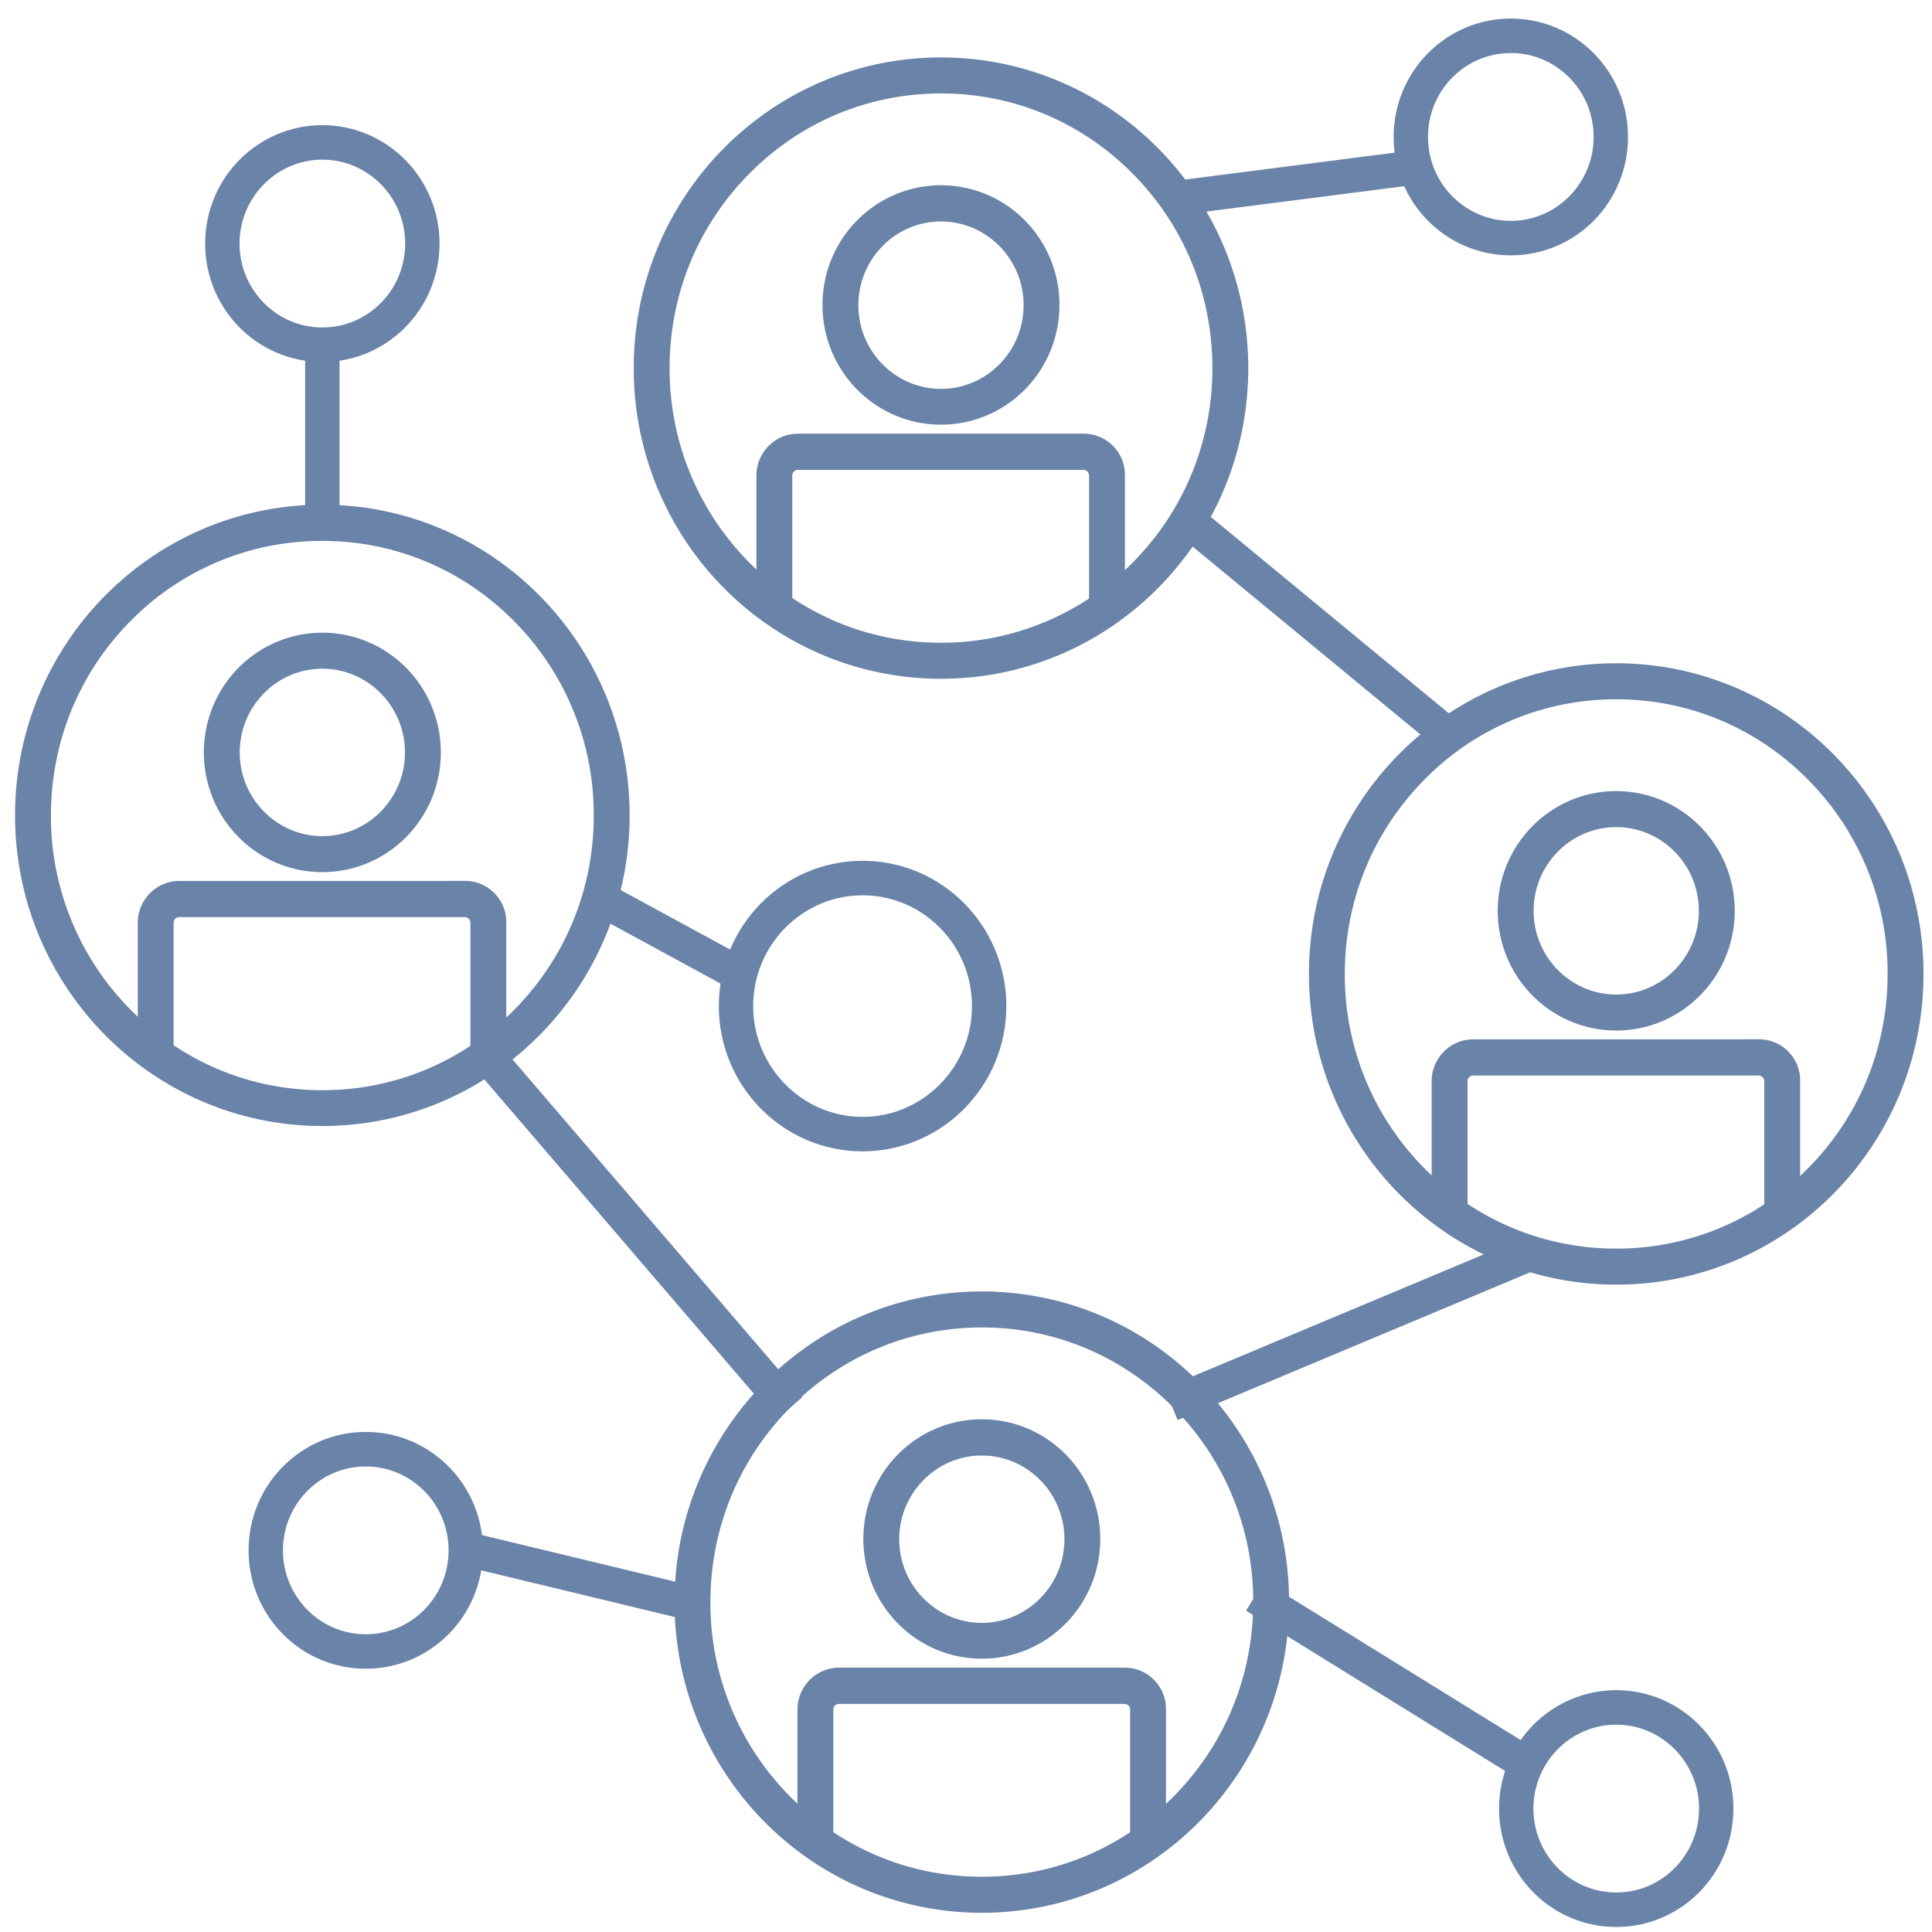<svg xmlns="http://www.w3.org/2000/svg" width="82" height="82" class="hidden sr-only">
    <g viewBox="0 0 82 82" fill="none" xmlns="http://www.w3.org/2000/svg" id="ico-group">
    <mask id="a" maskUnits="userSpaceOnUse" x=".139" y=".287" width="82" height="82" fill="#000">
      <path fill="#fff" d="M.139.287h82v82h-82z"></path>
      <path d="M36.61 37.499c2.843 0 5.144 2.337 5.144 5.202 0 2.866-2.31 5.203-5.144 5.203-2.832 0-5.143-2.337-5.143-5.203 0-2.865 2.31-5.202 5.143-5.202zm0-.464c-3.098 0-5.601 2.541-5.601 5.666 0 3.125 2.512 5.666 5.601 5.666 3.09 0 5.602-2.54 5.602-5.666 0-3.125-2.503-5.666-5.602-5.666zM64.124 1.75c2.21 0 4.015 1.818 4.015 4.062 0 2.245-1.806 4.062-4.015 4.062-2.21 0-4.016-1.817-4.016-4.062 0-2.244 1.797-4.061 4.016-4.061zm0-.463c-2.466 0-4.474 2.022-4.474 4.525 0 2.504 1.998 4.526 4.474 4.526 2.475 0 4.474-2.022 4.474-4.526 0-2.503-2.008-4.525-4.474-4.525zM13.681 6.276c2.21 0 4.016 1.818 4.016 4.062s-1.797 4.061-4.016 4.061c-2.218 0-4.015-1.826-4.015-4.061s1.806-4.062 4.015-4.062zm0-.464c-2.466 0-4.474 2.022-4.474 4.526s1.999 4.525 4.474 4.525c2.476 0 4.474-2.021 4.474-4.525 0-2.504-2.008-4.526-4.474-4.526zm1.843 55.928c2.21 0 4.016 1.817 4.016 4.06 0 2.245-1.797 4.063-4.016 4.063-2.219 0-4.015-1.818-4.015-4.062s1.806-4.062 4.015-4.062zm0-.465c-2.466 0-4.474 2.022-4.474 4.526s1.999 4.525 4.474 4.525 4.474-2.021 4.474-4.525c0-2.504-1.999-4.526-4.474-4.526zM68.598 72.7c2.21 0 4.015 1.818 4.015 4.062s-1.797 4.061-4.015 4.061c-2.219 0-4.016-1.826-4.016-4.061S66.38 72.7 68.598 72.7zm0-.464c-2.466 0-4.474 2.022-4.474 4.526s1.998 4.525 4.474 4.525c2.475 0 4.474-2.022 4.474-4.525 0-2.504-2.008-4.526-4.474-4.526zm-26.927-10.96c2.21 0 4.007 1.817 4.007 4.052 0 2.235-1.797 4.052-4.007 4.052s-4.006-1.817-4.006-4.052c0-2.235 1.806-4.053 4.006-4.053zm0-.538c-2.503 0-4.529 2.049-4.529 4.58 0 2.532 2.026 4.582 4.53 4.582 2.502 0 4.528-2.05 4.528-4.581 0-2.532-2.026-4.581-4.529-4.581z"></path>
      <path d="M41.671 55.841c3.21 0 6.225 1.262 8.499 3.561a12.142 12.142 0 0 1 3.52 8.597c0 3.245-1.246 6.296-3.52 8.596s-5.29 3.56-8.499 3.56c-3.209 0-6.225-1.26-8.498-3.56a12.143 12.143 0 0 1-3.521-8.596c0-3.246 1.247-6.297 3.52-8.597 2.274-2.29 5.29-3.56 8.5-3.56zm0-.528c-6.93 0-12.542 5.675-12.542 12.686 0 7.01 5.611 12.685 12.542 12.685S54.213 75.01 54.213 68c0-7.01-5.61-12.686-12.542-12.686z"></path>
      <path d="M47.74 71.281H35.611c-.697 0-1.265.575-1.265 1.28v5.072c.174.13.348.25.523.362v-5.434a.74.74 0 0 1 .733-.742h12.13a.74.74 0 0 1 .733.742v5.434c.174-.12.357-.241.522-.362v-5.072a1.248 1.248 0 0 0-1.247-1.28zm20.858-36.675c2.21 0 4.006 1.817 4.006 4.052 0 2.235-1.797 4.053-4.006 4.053-2.21 0-4.007-1.818-4.007-4.053s1.797-4.052 4.007-4.052zm0-.529c-2.503 0-4.53 2.05-4.53 4.581 0 2.532 2.027 4.581 4.53 4.581 2.502 0 4.529-2.05 4.529-4.58 0-2.532-2.036-4.582-4.53-4.582z"></path>
      <path d="M68.598 29.18c3.208 0 6.225 1.262 8.498 3.562a12.14 12.14 0 0 1 3.52 8.596c0 3.246-1.246 6.297-3.52 8.596a11.864 11.864 0 0 1-8.498 3.561c-3.21 0-6.225-1.26-8.5-3.56a12.142 12.142 0 0 1-3.52-8.597c0-3.245 1.247-6.296 3.52-8.596a11.852 11.852 0 0 1 8.5-3.561zm0-.528c-6.931 0-12.542 5.676-12.542 12.686s5.61 12.686 12.542 12.686c6.93 0 12.541-5.675 12.541-12.686 0-7.01-5.62-12.686-12.541-12.686z"></path>
      <path d="M74.658 44.612h-12.13c-.696 0-1.265.575-1.265 1.28v5.072c.174.13.349.25.523.361v-5.434a.74.74 0 0 1 .733-.742h12.13a.74.74 0 0 1 .733.742v5.434c.174-.12.358-.24.522-.361V45.89a1.248 1.248 0 0 0-1.246-1.28zM39.938 8.9c2.21 0 4.007 1.818 4.007 4.053s-1.797 4.052-4.007 4.052-4.006-1.817-4.006-4.052c0-2.235 1.797-4.053 4.006-4.053zm0-.537c-2.502 0-4.529 2.049-4.529 4.58 0 2.532 2.027 4.582 4.53 4.582 2.502 0 4.528-2.05 4.528-4.581 0-2.532-2.026-4.581-4.529-4.581z"></path>
      <path d="M39.938 3.466c3.21 0 6.226 1.261 8.5 3.561 2.273 2.3 3.52 5.35 3.52 8.597 0 3.245-1.247 6.296-3.52 8.596a11.866 11.866 0 0 1-8.5 3.56c-3.208 0-6.225-1.26-8.498-3.56a12.143 12.143 0 0 1-3.52-8.596c0-3.246 1.246-6.297 3.52-8.597 2.273-2.3 5.29-3.56 8.498-3.56zm0-.528c-6.93 0-12.541 5.675-12.541 12.685 0 7.011 5.61 12.686 12.541 12.686S52.48 22.634 52.48 15.623c0-7.01-5.62-12.685-12.541-12.685z"></path>
      <path d="M45.999 18.906h-12.13c-.697 0-1.265.575-1.265 1.28v5.072c.174.13.349.25.523.362v-5.434a.74.74 0 0 1 .733-.742h12.13a.74.74 0 0 1 .733.742v5.434c.174-.12.357-.241.522-.362v-5.072A1.248 1.248 0 0 0 46 18.906zm-32.318 8.977c2.21 0 4.007 1.817 4.007 4.052 0 2.235-1.797 4.052-4.007 4.052s-4.006-1.817-4.006-4.052c0-2.235 1.797-4.052 4.006-4.052zm0-.529c-2.503 0-4.529 2.05-4.529 4.581 0 2.532 2.026 4.581 4.53 4.581 2.502 0 4.528-2.05 4.528-4.58 0-2.532-2.026-4.582-4.529-4.582z"></path>
      <path d="M13.681 22.458c3.21 0 6.225 1.261 8.499 3.56a12.142 12.142 0 0 1 3.52 8.597c0 3.246-1.246 6.296-3.52 8.596s-5.29 3.561-8.499 3.561c-3.208 0-6.225-1.27-8.498-3.57a12.142 12.142 0 0 1-3.521-8.596c0-3.246 1.247-6.297 3.52-8.597a11.857 11.857 0 0 1 8.5-3.551zm0-.538c-6.93 0-12.542 5.684-12.542 12.686 0 7.001 5.611 12.685 12.542 12.685s12.542-5.675 12.542-12.685c0-7.01-5.62-12.686-12.542-12.686z"></path>
      <path d="M19.741 37.889H7.612c-.697 0-1.265.574-1.265 1.28v5.072c.174.13.348.25.522.361v-5.434a.74.74 0 0 1 .734-.742h12.13a.74.74 0 0 1 .733.742v5.434c.174-.12.357-.24.522-.361v-5.073a1.248 1.248 0 0 0-1.247-1.28zM50.77 22.076l-.29.36 10.642 8.78.29-.36-10.642-8.78zm13.731 31.066l-14.423 6.045.176.429 14.423-6.046-.176-.428zM25.802 38.05l-.217.409 5.499 2.991.217-.408-5.499-2.992z"></path>
      <path d="M20.652 44.45l-.346.303 12.695 14.802.346-.304-12.695-14.802zM59.824 6.902L50.2 8.137l.058.46 9.623-1.235-.057-.46zM13.91 14.854h-.458v7.066h.459v-7.066zm6.143 50.717l-.106.451 9.133 2.201.106-.45-9.133-2.202zm33.76 2.233l-.24.395 10.903 6.746.24-.396-10.903-6.745z"></path>
    </mask>
    <path d="M36.61 37.499c2.843 0 5.144 2.337 5.144 5.202 0 2.866-2.31 5.203-5.144 5.203-2.832 0-5.143-2.337-5.143-5.203 0-2.865 2.31-5.202 5.143-5.202zm0-.464c-3.098 0-5.601 2.541-5.601 5.666 0 3.125 2.512 5.666 5.601 5.666 3.09 0 5.602-2.54 5.602-5.666 0-3.125-2.503-5.666-5.602-5.666zM64.124 1.75c2.21 0 4.015 1.818 4.015 4.062 0 2.245-1.806 4.062-4.015 4.062-2.21 0-4.016-1.817-4.016-4.062 0-2.244 1.797-4.061 4.016-4.061zm0-.463c-2.466 0-4.474 2.022-4.474 4.525 0 2.504 1.998 4.526 4.474 4.526 2.475 0 4.474-2.022 4.474-4.526 0-2.503-2.008-4.525-4.474-4.525zM13.681 6.276c2.21 0 4.016 1.818 4.016 4.062s-1.797 4.061-4.016 4.061c-2.218 0-4.015-1.826-4.015-4.061s1.806-4.062 4.015-4.062zm0-.464c-2.466 0-4.474 2.022-4.474 4.526s1.999 4.525 4.474 4.525c2.476 0 4.474-2.021 4.474-4.525 0-2.504-2.008-4.526-4.474-4.526zm1.843 55.928c2.21 0 4.016 1.817 4.016 4.06 0 2.245-1.797 4.063-4.016 4.063-2.219 0-4.015-1.818-4.015-4.062s1.806-4.062 4.015-4.062zm0-.465c-2.466 0-4.474 2.022-4.474 4.526s1.999 4.525 4.474 4.525 4.474-2.021 4.474-4.525c0-2.504-1.999-4.526-4.474-4.526zM68.598 72.7c2.21 0 4.015 1.818 4.015 4.062s-1.797 4.061-4.015 4.061c-2.219 0-4.016-1.826-4.016-4.061S66.38 72.7 68.598 72.7zm0-.464c-2.466 0-4.474 2.022-4.474 4.526s1.998 4.525 4.474 4.525c2.475 0 4.474-2.022 4.474-4.525 0-2.504-2.008-4.526-4.474-4.526zm-26.927-10.96c2.21 0 4.007 1.817 4.007 4.052 0 2.235-1.797 4.052-4.007 4.052s-4.006-1.817-4.006-4.052c0-2.235 1.806-4.053 4.006-4.053zm0-.538c-2.503 0-4.529 2.049-4.529 4.58 0 2.532 2.026 4.582 4.53 4.582 2.502 0 4.528-2.05 4.528-4.581 0-2.532-2.026-4.581-4.529-4.581z"
      fill="#4A6184"></path>
    <path d="M41.671 55.841c3.21 0 6.225 1.262 8.499 3.561a12.142 12.142 0 0 1 3.52 8.597c0 3.245-1.246 6.296-3.52 8.596s-5.29 3.56-8.499 3.56c-3.209 0-6.225-1.26-8.498-3.56a12.143 12.143 0 0 1-3.521-8.596c0-3.246 1.247-6.297 3.52-8.597 2.274-2.29 5.29-3.56 8.5-3.56zm0-.528c-6.93 0-12.542 5.675-12.542 12.686 0 7.01 5.611 12.685 12.542 12.685S54.213 75.01 54.213 68c0-7.01-5.61-12.686-12.542-12.686z"
      fill="#4A6184"></path>
    <path d="M47.74 71.281H35.611c-.697 0-1.265.575-1.265 1.28v5.072c.174.13.348.25.523.362v-5.434a.74.74 0 0 1 .733-.742h12.13a.74.74 0 0 1 .733.742v5.434c.174-.12.357-.241.522-.362v-5.072a1.248 1.248 0 0 0-1.247-1.28zm20.858-36.675c2.21 0 4.006 1.817 4.006 4.052 0 2.235-1.797 4.053-4.006 4.053-2.21 0-4.007-1.818-4.007-4.053s1.797-4.052 4.007-4.052zm0-.529c-2.503 0-4.53 2.05-4.53 4.581 0 2.532 2.027 4.581 4.53 4.581 2.502 0 4.529-2.05 4.529-4.58 0-2.532-2.036-4.582-4.53-4.582z"
      fill="#4A6184"></path>
    <path d="M68.598 29.18c3.208 0 6.225 1.262 8.498 3.562a12.14 12.14 0 0 1 3.52 8.596c0 3.246-1.246 6.297-3.52 8.596a11.864 11.864 0 0 1-8.498 3.561c-3.21 0-6.225-1.26-8.5-3.56a12.142 12.142 0 0 1-3.52-8.597c0-3.245 1.247-6.296 3.52-8.596a11.852 11.852 0 0 1 8.5-3.561zm0-.528c-6.931 0-12.542 5.676-12.542 12.686s5.61 12.686 12.542 12.686c6.93 0 12.541-5.675 12.541-12.686 0-7.01-5.62-12.686-12.541-12.686z"
      fill="#4A6184"></path>
    <path d="M74.658 44.612h-12.13c-.696 0-1.265.575-1.265 1.28v5.072c.174.13.349.25.523.361v-5.434a.74.74 0 0 1 .733-.742h12.13a.74.74 0 0 1 .733.742v5.434c.174-.12.358-.24.522-.361V45.89a1.248 1.248 0 0 0-1.246-1.28zM39.938 8.9c2.21 0 4.007 1.818 4.007 4.053s-1.797 4.052-4.007 4.052-4.006-1.817-4.006-4.052c0-2.235 1.797-4.053 4.006-4.053zm0-.537c-2.502 0-4.529 2.049-4.529 4.58 0 2.532 2.027 4.582 4.53 4.582 2.502 0 4.528-2.05 4.528-4.581 0-2.532-2.026-4.581-4.529-4.581z"
      fill="#4A6184"></path>
    <path d="M39.938 3.466c3.21 0 6.226 1.261 8.5 3.561 2.273 2.3 3.52 5.35 3.52 8.597 0 3.245-1.247 6.296-3.52 8.596a11.866 11.866 0 0 1-8.5 3.56c-3.208 0-6.225-1.26-8.498-3.56a12.143 12.143 0 0 1-3.52-8.596c0-3.246 1.246-6.297 3.52-8.597 2.273-2.3 5.29-3.56 8.498-3.56zm0-.528c-6.93 0-12.541 5.675-12.541 12.685 0 7.011 5.61 12.686 12.541 12.686S52.48 22.634 52.48 15.623c0-7.01-5.62-12.685-12.541-12.685z"
      fill="#4A6184"></path>
    <path d="M45.999 18.906h-12.13c-.697 0-1.265.575-1.265 1.28v5.072c.174.13.349.25.523.362v-5.434a.74.74 0 0 1 .733-.742h12.13a.74.74 0 0 1 .733.742v5.434c.174-.12.357-.241.522-.362v-5.072A1.248 1.248 0 0 0 46 18.906zm-32.318 8.977c2.21 0 4.007 1.817 4.007 4.052 0 2.235-1.797 4.052-4.007 4.052s-4.006-1.817-4.006-4.052c0-2.235 1.797-4.052 4.006-4.052zm0-.529c-2.503 0-4.529 2.05-4.529 4.581 0 2.532 2.026 4.581 4.53 4.581 2.502 0 4.528-2.05 4.528-4.58 0-2.532-2.026-4.582-4.529-4.582z"
      fill="#4A6184"></path>
    <path d="M13.681 22.458c3.21 0 6.225 1.261 8.499 3.56a12.142 12.142 0 0 1 3.52 8.597c0 3.246-1.246 6.296-3.52 8.596s-5.29 3.561-8.499 3.561c-3.208 0-6.225-1.27-8.498-3.57a12.142 12.142 0 0 1-3.521-8.596c0-3.246 1.247-6.297 3.52-8.597a11.857 11.857 0 0 1 8.5-3.551zm0-.538c-6.93 0-12.542 5.684-12.542 12.686 0 7.001 5.611 12.685 12.542 12.685s12.542-5.675 12.542-12.685c0-7.01-5.62-12.686-12.542-12.686z"
      fill="#4A6184"></path>
    <path d="M19.741 37.889H7.612c-.697 0-1.265.574-1.265 1.28v5.072c.174.13.348.25.522.361v-5.434a.74.74 0 0 1 .734-.742h12.13a.74.74 0 0 1 .733.742v5.434c.174-.12.357-.24.522-.361v-5.073a1.248 1.248 0 0 0-1.247-1.28zM50.77 22.076l-.29.36 10.642 8.78.29-.36-10.642-8.78zm13.731 31.066l-14.423 6.045.176.429 14.423-6.046-.176-.428zM25.802 38.05l-.217.409 5.499 2.991.217-.408-5.499-2.992z"
      fill="#4A6184"></path>
    <path d="M20.652 44.45l-.346.303 12.695 14.802.346-.304-12.695-14.802zM59.824 6.902L50.2 8.137l.058.46 9.623-1.235-.057-.46zM13.91 14.854h-.458v7.066h.459v-7.066zm6.143 50.717l-.106.451 9.133 2.201.106-.45-9.133-2.202zm33.76 2.233l-.24.395 10.903 6.746.24-.396-10.903-6.745z"
      fill="#4A6184"></path>
    <path d="M36.61 37.499c2.843 0 5.144 2.337 5.144 5.202 0 2.866-2.31 5.203-5.144 5.203-2.832 0-5.143-2.337-5.143-5.203 0-2.865 2.31-5.202 5.143-5.202zm0-.464c-3.098 0-5.601 2.541-5.601 5.666 0 3.125 2.512 5.666 5.601 5.666 3.09 0 5.602-2.54 5.602-5.666 0-3.125-2.503-5.666-5.602-5.666zM64.124 1.75c2.21 0 4.015 1.818 4.015 4.062 0 2.245-1.806 4.062-4.015 4.062-2.21 0-4.016-1.817-4.016-4.062 0-2.244 1.797-4.061 4.016-4.061zm0-.463c-2.466 0-4.474 2.022-4.474 4.525 0 2.504 1.998 4.526 4.474 4.526 2.475 0 4.474-2.022 4.474-4.526 0-2.503-2.008-4.525-4.474-4.525zM13.681 6.276c2.21 0 4.016 1.818 4.016 4.062s-1.797 4.061-4.016 4.061c-2.218 0-4.015-1.826-4.015-4.061s1.806-4.062 4.015-4.062zm0-.464c-2.466 0-4.474 2.022-4.474 4.526s1.999 4.525 4.474 4.525c2.476 0 4.474-2.021 4.474-4.525 0-2.504-2.008-4.526-4.474-4.526zm1.843 55.928c2.21 0 4.016 1.817 4.016 4.06 0 2.245-1.797 4.063-4.016 4.063-2.219 0-4.015-1.818-4.015-4.062s1.806-4.062 4.015-4.062zm0-.465c-2.466 0-4.474 2.022-4.474 4.526s1.999 4.525 4.474 4.525 4.474-2.021 4.474-4.525c0-2.504-1.999-4.526-4.474-4.526zM68.598 72.7c2.21 0 4.015 1.818 4.015 4.062s-1.797 4.061-4.015 4.061c-2.219 0-4.016-1.826-4.016-4.061S66.38 72.7 68.598 72.7zm0-.464c-2.466 0-4.474 2.022-4.474 4.526s1.998 4.525 4.474 4.525c2.475 0 4.474-2.022 4.474-4.525 0-2.504-2.008-4.526-4.474-4.526zm-26.927-10.96c2.21 0 4.007 1.817 4.007 4.052 0 2.235-1.797 4.052-4.007 4.052s-4.006-1.817-4.006-4.052c0-2.235 1.806-4.053 4.006-4.053zm0-.538c-2.503 0-4.529 2.049-4.529 4.58 0 2.532 2.026 4.582 4.53 4.582 2.502 0 4.528-2.05 4.528-4.581 0-2.532-2.026-4.581-4.529-4.581z"
      stroke="#6A83A8" mask="url(#a)"></path>
    <path d="M41.671 55.841c3.21 0 6.225 1.262 8.499 3.561a12.142 12.142 0 0 1 3.52 8.597c0 3.245-1.246 6.296-3.52 8.596s-5.29 3.56-8.499 3.56c-3.209 0-6.225-1.26-8.498-3.56a12.143 12.143 0 0 1-3.521-8.596c0-3.246 1.247-6.297 3.52-8.597 2.274-2.29 5.29-3.56 8.5-3.56zm0-.528c-6.93 0-12.542 5.675-12.542 12.686 0 7.01 5.611 12.685 12.542 12.685S54.213 75.01 54.213 68c0-7.01-5.61-12.686-12.542-12.686z"
      stroke="#6A83A8" mask="url(#a)"></path>
    <path d="M47.74 71.281H35.611c-.697 0-1.265.575-1.265 1.28v5.072c.174.13.348.25.523.362v-5.434a.74.74 0 0 1 .733-.742h12.13a.74.74 0 0 1 .733.742v5.434c.174-.12.357-.241.522-.362v-5.072a1.248 1.248 0 0 0-1.247-1.28zm20.858-36.675c2.21 0 4.006 1.817 4.006 4.052 0 2.235-1.797 4.053-4.006 4.053-2.21 0-4.007-1.818-4.007-4.053s1.797-4.052 4.007-4.052zm0-.529c-2.503 0-4.53 2.05-4.53 4.581 0 2.532 2.027 4.581 4.53 4.581 2.502 0 4.529-2.05 4.529-4.58 0-2.532-2.036-4.582-4.53-4.582z"
      stroke="#6A83A8" mask="url(#a)"></path>
    <path d="M68.598 29.18c3.208 0 6.225 1.262 8.498 3.562a12.14 12.14 0 0 1 3.52 8.596c0 3.246-1.246 6.297-3.52 8.596a11.864 11.864 0 0 1-8.498 3.561c-3.21 0-6.225-1.26-8.5-3.56a12.142 12.142 0 0 1-3.52-8.597c0-3.245 1.247-6.296 3.52-8.596a11.852 11.852 0 0 1 8.5-3.561zm0-.528c-6.931 0-12.542 5.676-12.542 12.686s5.61 12.686 12.542 12.686c6.93 0 12.541-5.675 12.541-12.686 0-7.01-5.62-12.686-12.541-12.686z"
      stroke="#6A83A8" mask="url(#a)"></path>
    <path d="M74.658 44.612h-12.13c-.696 0-1.265.575-1.265 1.28v5.072c.174.13.349.25.523.361v-5.434a.74.74 0 0 1 .733-.742h12.13a.74.74 0 0 1 .733.742v5.434c.174-.12.358-.24.522-.361V45.89a1.248 1.248 0 0 0-1.246-1.28zM39.938 8.9c2.21 0 4.007 1.818 4.007 4.053s-1.797 4.052-4.007 4.052-4.006-1.817-4.006-4.052c0-2.235 1.797-4.053 4.006-4.053zm0-.537c-2.502 0-4.529 2.049-4.529 4.58 0 2.532 2.027 4.582 4.53 4.582 2.502 0 4.528-2.05 4.528-4.581 0-2.532-2.026-4.581-4.529-4.581z"
      stroke="#6A83A8" mask="url(#a)"></path>
    <path d="M39.938 3.466c3.21 0 6.226 1.261 8.5 3.561 2.273 2.3 3.52 5.35 3.52 8.597 0 3.245-1.247 6.296-3.52 8.596a11.866 11.866 0 0 1-8.5 3.56c-3.208 0-6.225-1.26-8.498-3.56a12.143 12.143 0 0 1-3.52-8.596c0-3.246 1.246-6.297 3.52-8.597 2.273-2.3 5.29-3.56 8.498-3.56zm0-.528c-6.93 0-12.541 5.675-12.541 12.685 0 7.011 5.61 12.686 12.541 12.686S52.48 22.634 52.48 15.623c0-7.01-5.62-12.685-12.541-12.685z"
      stroke="#6A83A8" mask="url(#a)"></path>
    <path d="M45.999 18.906h-12.13c-.697 0-1.265.575-1.265 1.28v5.072c.174.13.349.25.523.362v-5.434a.74.74 0 0 1 .733-.742h12.13a.74.74 0 0 1 .733.742v5.434c.174-.12.357-.241.522-.362v-5.072A1.248 1.248 0 0 0 46 18.906zm-32.318 8.977c2.21 0 4.007 1.817 4.007 4.052 0 2.235-1.797 4.052-4.007 4.052s-4.006-1.817-4.006-4.052c0-2.235 1.797-4.052 4.006-4.052zm0-.529c-2.503 0-4.529 2.05-4.529 4.581 0 2.532 2.026 4.581 4.53 4.581 2.502 0 4.528-2.05 4.528-4.58 0-2.532-2.026-4.582-4.529-4.582z"
      stroke="#6A83A8" mask="url(#a)"></path>
    <path d="M13.681 22.458c3.21 0 6.225 1.261 8.499 3.56a12.142 12.142 0 0 1 3.52 8.597c0 3.246-1.246 6.296-3.52 8.596s-5.29 3.561-8.499 3.561c-3.208 0-6.225-1.27-8.498-3.57a12.142 12.142 0 0 1-3.521-8.596c0-3.246 1.247-6.297 3.52-8.597a11.857 11.857 0 0 1 8.5-3.551zm0-.538c-6.93 0-12.542 5.684-12.542 12.686 0 7.001 5.611 12.685 12.542 12.685s12.542-5.675 12.542-12.685c0-7.01-5.62-12.686-12.542-12.686z"
      stroke="#6A83A8" mask="url(#a)"></path>
    <path d="M19.741 37.889H7.612c-.697 0-1.265.574-1.265 1.28v5.072c.174.13.348.25.522.361v-5.434a.74.74 0 0 1 .734-.742h12.13a.74.74 0 0 1 .733.742v5.434c.174-.12.357-.24.522-.361v-5.073a1.248 1.248 0 0 0-1.247-1.28zM50.77 22.076l-.29.36 10.642 8.78.29-.36-10.642-8.78zm13.731 31.066l-14.423 6.045.176.429 14.423-6.046-.176-.428zM25.802 38.05l-.217.409 5.499 2.991.217-.408-5.499-2.992z"
      stroke="#6A83A8" mask="url(#a)"></path>
    <path d="M20.652 44.45l-.346.303 12.695 14.802.346-.304-12.695-14.802zM59.824 6.902L50.2 8.137l.058.46 9.623-1.235-.057-.46zM13.91 14.854h-.458v7.066h.459v-7.066zm6.143 50.717l-.106.451 9.133 2.201.106-.45-9.133-2.202zm33.76 2.233l-.24.395 10.903 6.746.24-.396-10.903-6.745z"
      stroke="#6A83A8" mask="url(#a)"></path>
  </g>
</svg>